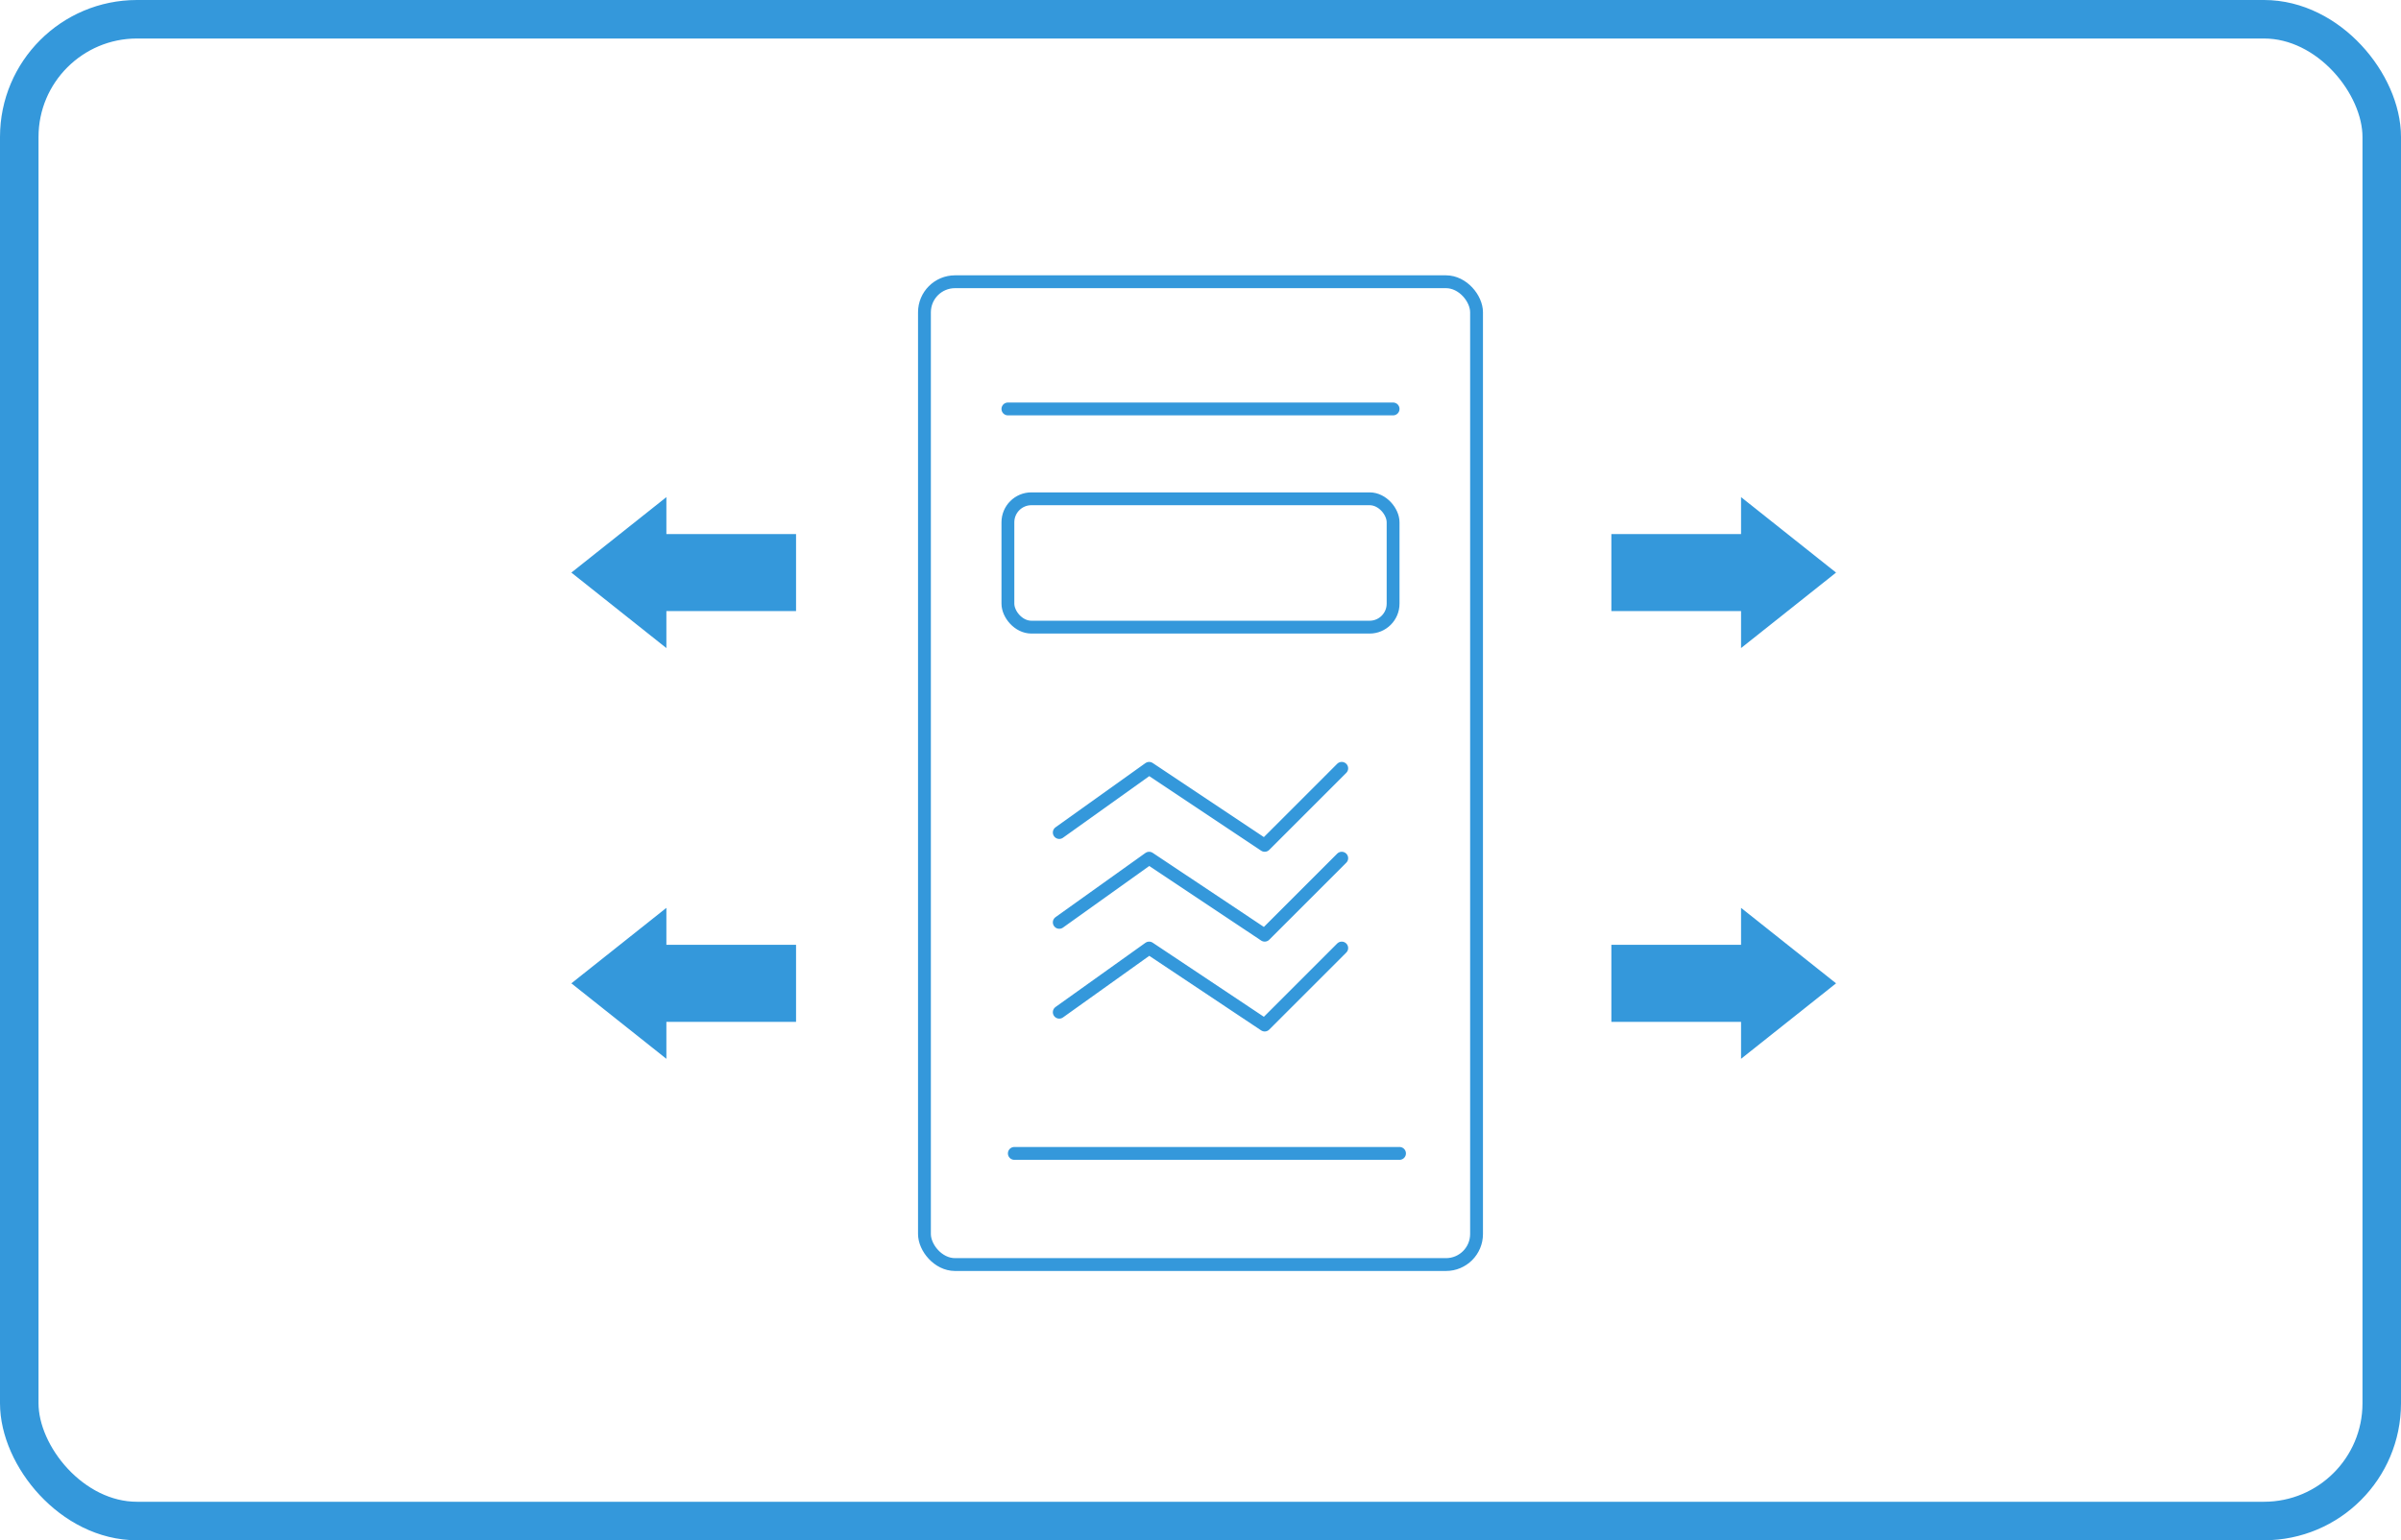<svg xmlns="http://www.w3.org/2000/svg" viewBox="0 0 187 120"><defs><style>.cls-1,.cls-2,.cls-3,.cls-4{fill:none;stroke:#3498db;}.cls-1,.cls-2,.cls-3{stroke-miterlimit:10;}.cls-1{stroke-width:3px;}.cls-3,.cls-4{stroke-linecap:round;}.cls-4{stroke-linejoin:round;}.cls-5{fill:#3498db;}</style></defs><title>the-scope</title><g id="Layer_2" data-name="Layer 2"><g id="Layer_1-2" data-name="Layer 1"><rect class="cls-1" x="1.5" y="1.5" width="184" height="117" rx="9.17" ry="9.17"/><rect class="cls-2" x="72" y="21.95" width="43" height="76.57" rx="2.38" ry="2.38"/><line class="cls-3" x1="78.5" y1="31.86" x2="108.5" y2="31.86"/><line class="cls-3" x1="79" y1="89.86" x2="109" y2="89.86"/><rect class="cls-2" x="78.5" y="38.86" width="30" height="10" rx="1.83" ry="1.83"/><polyline class="cls-4" points="82.5 64.86 89.5 59.86 98.5 65.86 104.5 59.86"/><polyline class="cls-4" points="82.5 71.86 89.5 66.86 98.5 72.86 104.5 66.86"/><polyline class="cls-4" points="82.5 78.86 89.5 73.86 98.5 79.86 104.5 73.86"/><polygon class="cls-5" points="135.6 50.49 135.6 47.61 125.5 47.61 125.5 41.61 135.6 41.61 135.6 38.73 143 44.61 135.6 50.49"/><polygon class="cls-5" points="135.6 82.49 135.6 79.61 125.5 79.61 125.5 73.61 135.6 73.61 135.6 70.73 143 76.61 135.6 82.49"/><polygon class="cls-5" points="62 41.61 62 47.61 51.9 47.61 51.9 50.49 44.5 44.61 51.9 38.73 51.9 41.61 62 41.61"/><polygon class="cls-5" points="62 73.61 62 79.61 51.9 79.61 51.9 82.49 44.5 76.61 51.9 70.73 51.9 73.61 62 73.61"/></g></g></svg>